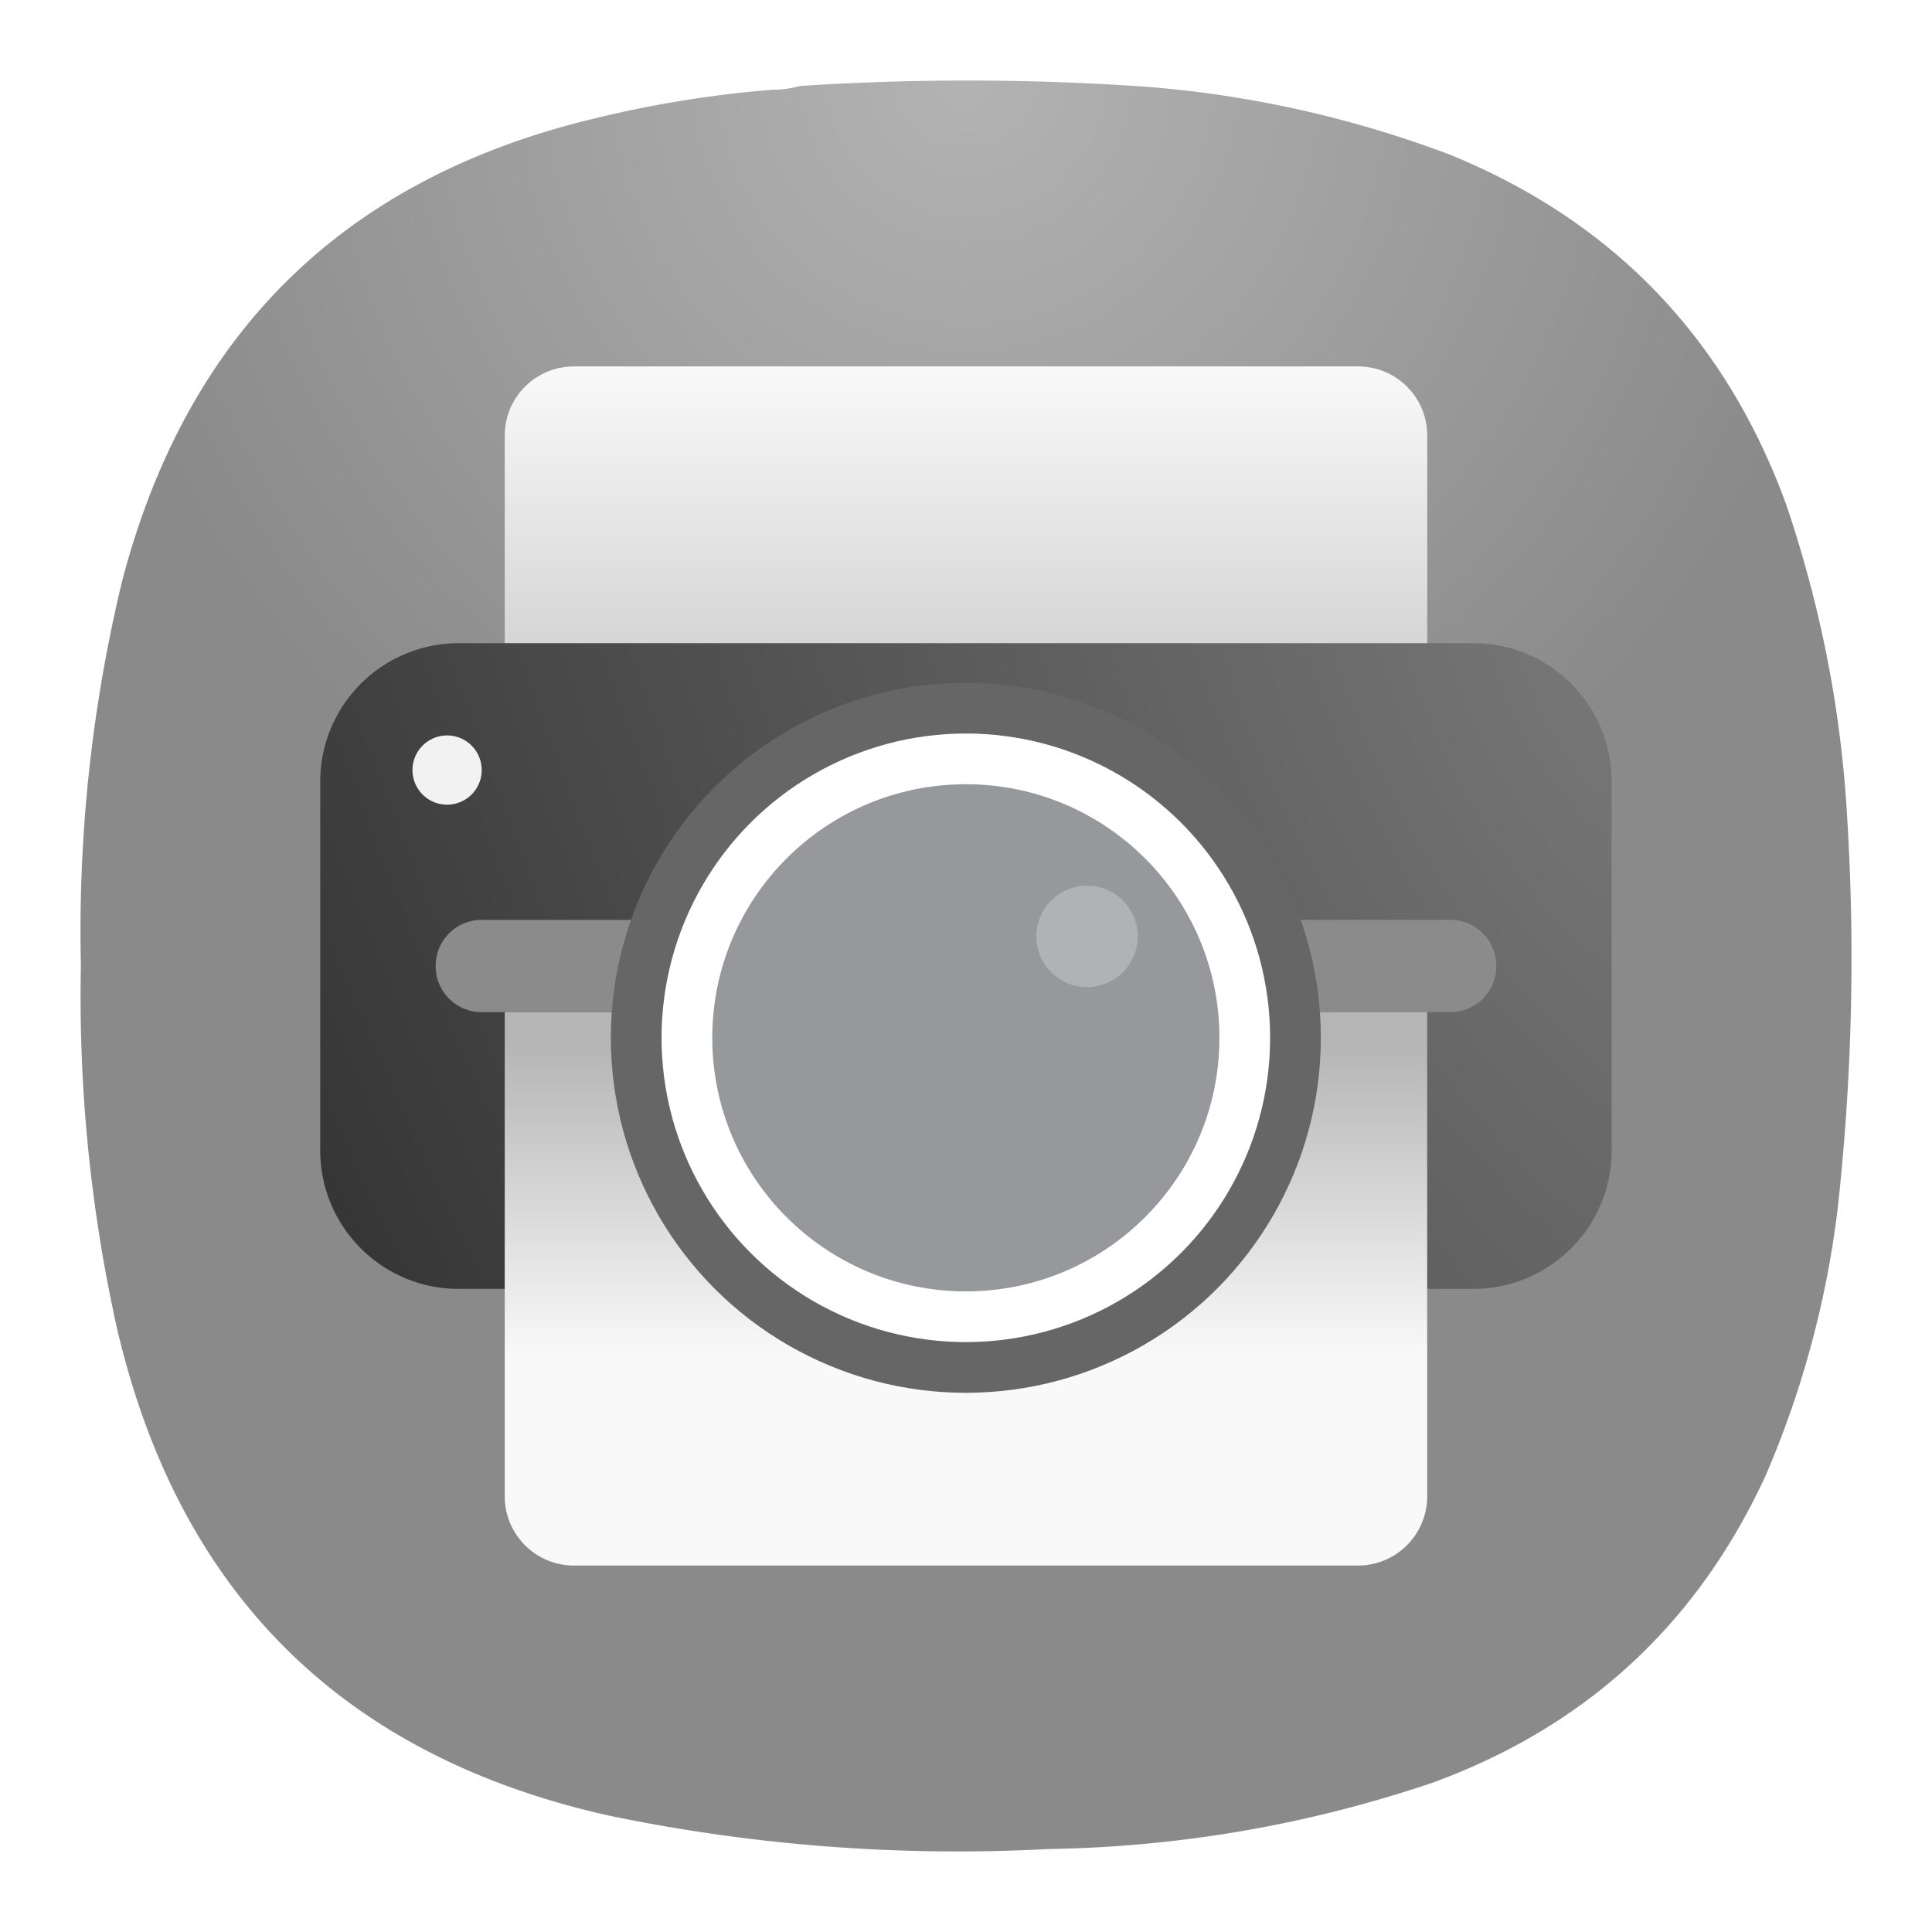 <svg xmlns="http://www.w3.org/2000/svg" xmlns:xlink="http://www.w3.org/1999/xlink" width="24" height="24">
<defs>
<linearGradient xlink:href="#a" id="c" x1="12.573" x2="12.573" y1="9.995" y2="4.552" gradientUnits="userSpaceOnUse"/>
<linearGradient id="a" x1="12.573" x2="12.573" y1="9.995" y2="4.552" gradientUnits="userSpaceOnUse">
<stop stop-color="silver"/>
<stop offset="1" stop-color="#FAFAFA" stop-opacity=".992"/>
</linearGradient>
<linearGradient id="e" x1="12.23" x2="12.23" y1="12.979" y2="19.088" gradientUnits="userSpaceOnUse" spreadMethod="pad">
<stop offset="0" style="stop-opacity:1;stop-color:#b5b5b5"/>
<stop offset=".63" style="stop-opacity:1;stop-color:#f9f9f9"/>
<stop offset="1" style="stop-opacity:1;stop-color:#f9f9f9"/>
</linearGradient>
<radialGradient id="b" cx="0" cy="0" r="1" fx="0" fy="0" gradientTransform="matrix(0 11 -11 0 12 1)" gradientUnits="userSpaceOnUse" spreadMethod="pad">
<stop offset="0" style="stop-opacity:1;stop-color:#b3b3b3"/>
<stop offset="1" style="stop-opacity:1;stop-color:#8a8a8a"/>
</radialGradient>
<radialGradient id="d" cx="0" cy="0" r="1" fx="0" fy="0" gradientTransform="rotate(155.433 8.988 6.321)scale(17.638 35.277)" gradientUnits="userSpaceOnUse" spreadMethod="pad">
<stop offset="0" style="stop-opacity:1;stop-color:#777"/>
<stop offset="1" style="stop-opacity:1;stop-color:#333"/>
</radialGradient>
<filter id="g" width="1.6" height="1.6" x="-.3" y="-.3" color-interpolation-filters="sRGB">
<feGaussianBlur stdDeviation=".5"/>
</filter>
<filter id="f" width="1.216" height="1.216" x="-.108" y="-.108" color-interpolation-filters="sRGB">
<feGaussianBlur stdDeviation=".9"/>
</filter>
</defs>
<path d="M9.593 1.115q.18 0 .344-.047a32 32 0 0 1 4.308.01 13.7 13.7 0 0 1 3.781.849c2.026.833 3.41 2.281 4.162 4.338.42 1.24.676 2.516.754 3.823a28.3 28.3 0 0 1-.114 4.928 12 12 0 0 1-.896 3.317q-1.276 2.766-4.135 3.812a15.6 15.6 0 0 1-4.767.824 21.3 21.3 0 0 1-5.452-.412c-3.308-.734-5.354-2.754-6.125-6.057a19 19 0 0 1-.448-4.51 18.5 18.5 0 0 1 .516-4.787q1.218-4.625 5.875-5.734a14 14 0 0 1 2.197-.354" style="fill:url(#b);fill-rule:evenodd;stroke:none;stroke-width:1.333"/>
<path fill="url(#a)" d="M6.27 11.427V5.411c0-.476.384-.859.86-.859h9.74c.476 0 .86.383.86.86v6.015z" style="fill:url(#c)"/>
<path d="M18.302 7.99H5.697a1.72 1.72 0 0 0-1.719 1.718v4.584c0 .948.77 1.719 1.719 1.719h12.605a1.72 1.72 0 0 0 1.719-1.719V9.708a1.72 1.72 0 0 0-1.719-1.719z" style="fill:url(#d);stroke:none;stroke-width:1.333"/>
<path d="M18.016 11.427H5.984a.57.57 0 0 0-.572.573.57.57 0 0 0 .572.573h12.032a.57.57 0 0 0 .572-.573.57.57 0 0 0-.572-.573" style="fill:#8b8b8b;fill-opacity:1;fill-rule:nonzero;stroke:none;stroke-width:1.333"/>
<path d="M6.27 12.573v6.015c0 .475.386.86.86.86h9.739a.86.86 0 0 0 .86-.86v-6.015z" style="fill:url(#e);stroke:none;stroke-width:1.333"/>
<path d="M5.984 9.568a.43.43 0 1 0-.86-.004.43.43 0 0 0 .86.004" style="fill:#f2f2f2;fill-opacity:1;fill-rule:nonzero;stroke:none;stroke-width:1.333"/>
<g paint-order="stroke markers fill" transform="translate(14.518 1.867)scale(.315)">
<circle cx="-8" cy="35" r="14" fill="#666"/>
<circle cx="-8" cy="35" r="12" fill="#fff"/>
<circle cx="-8" cy="35" r="10" fill="#45474f" filter="url(#f)" opacity=".75"/>
<circle cx="-3.22" cy="31" r="2" fill="#fff" filter="url(#g)" opacity=".5"/>
</g>
</svg>
